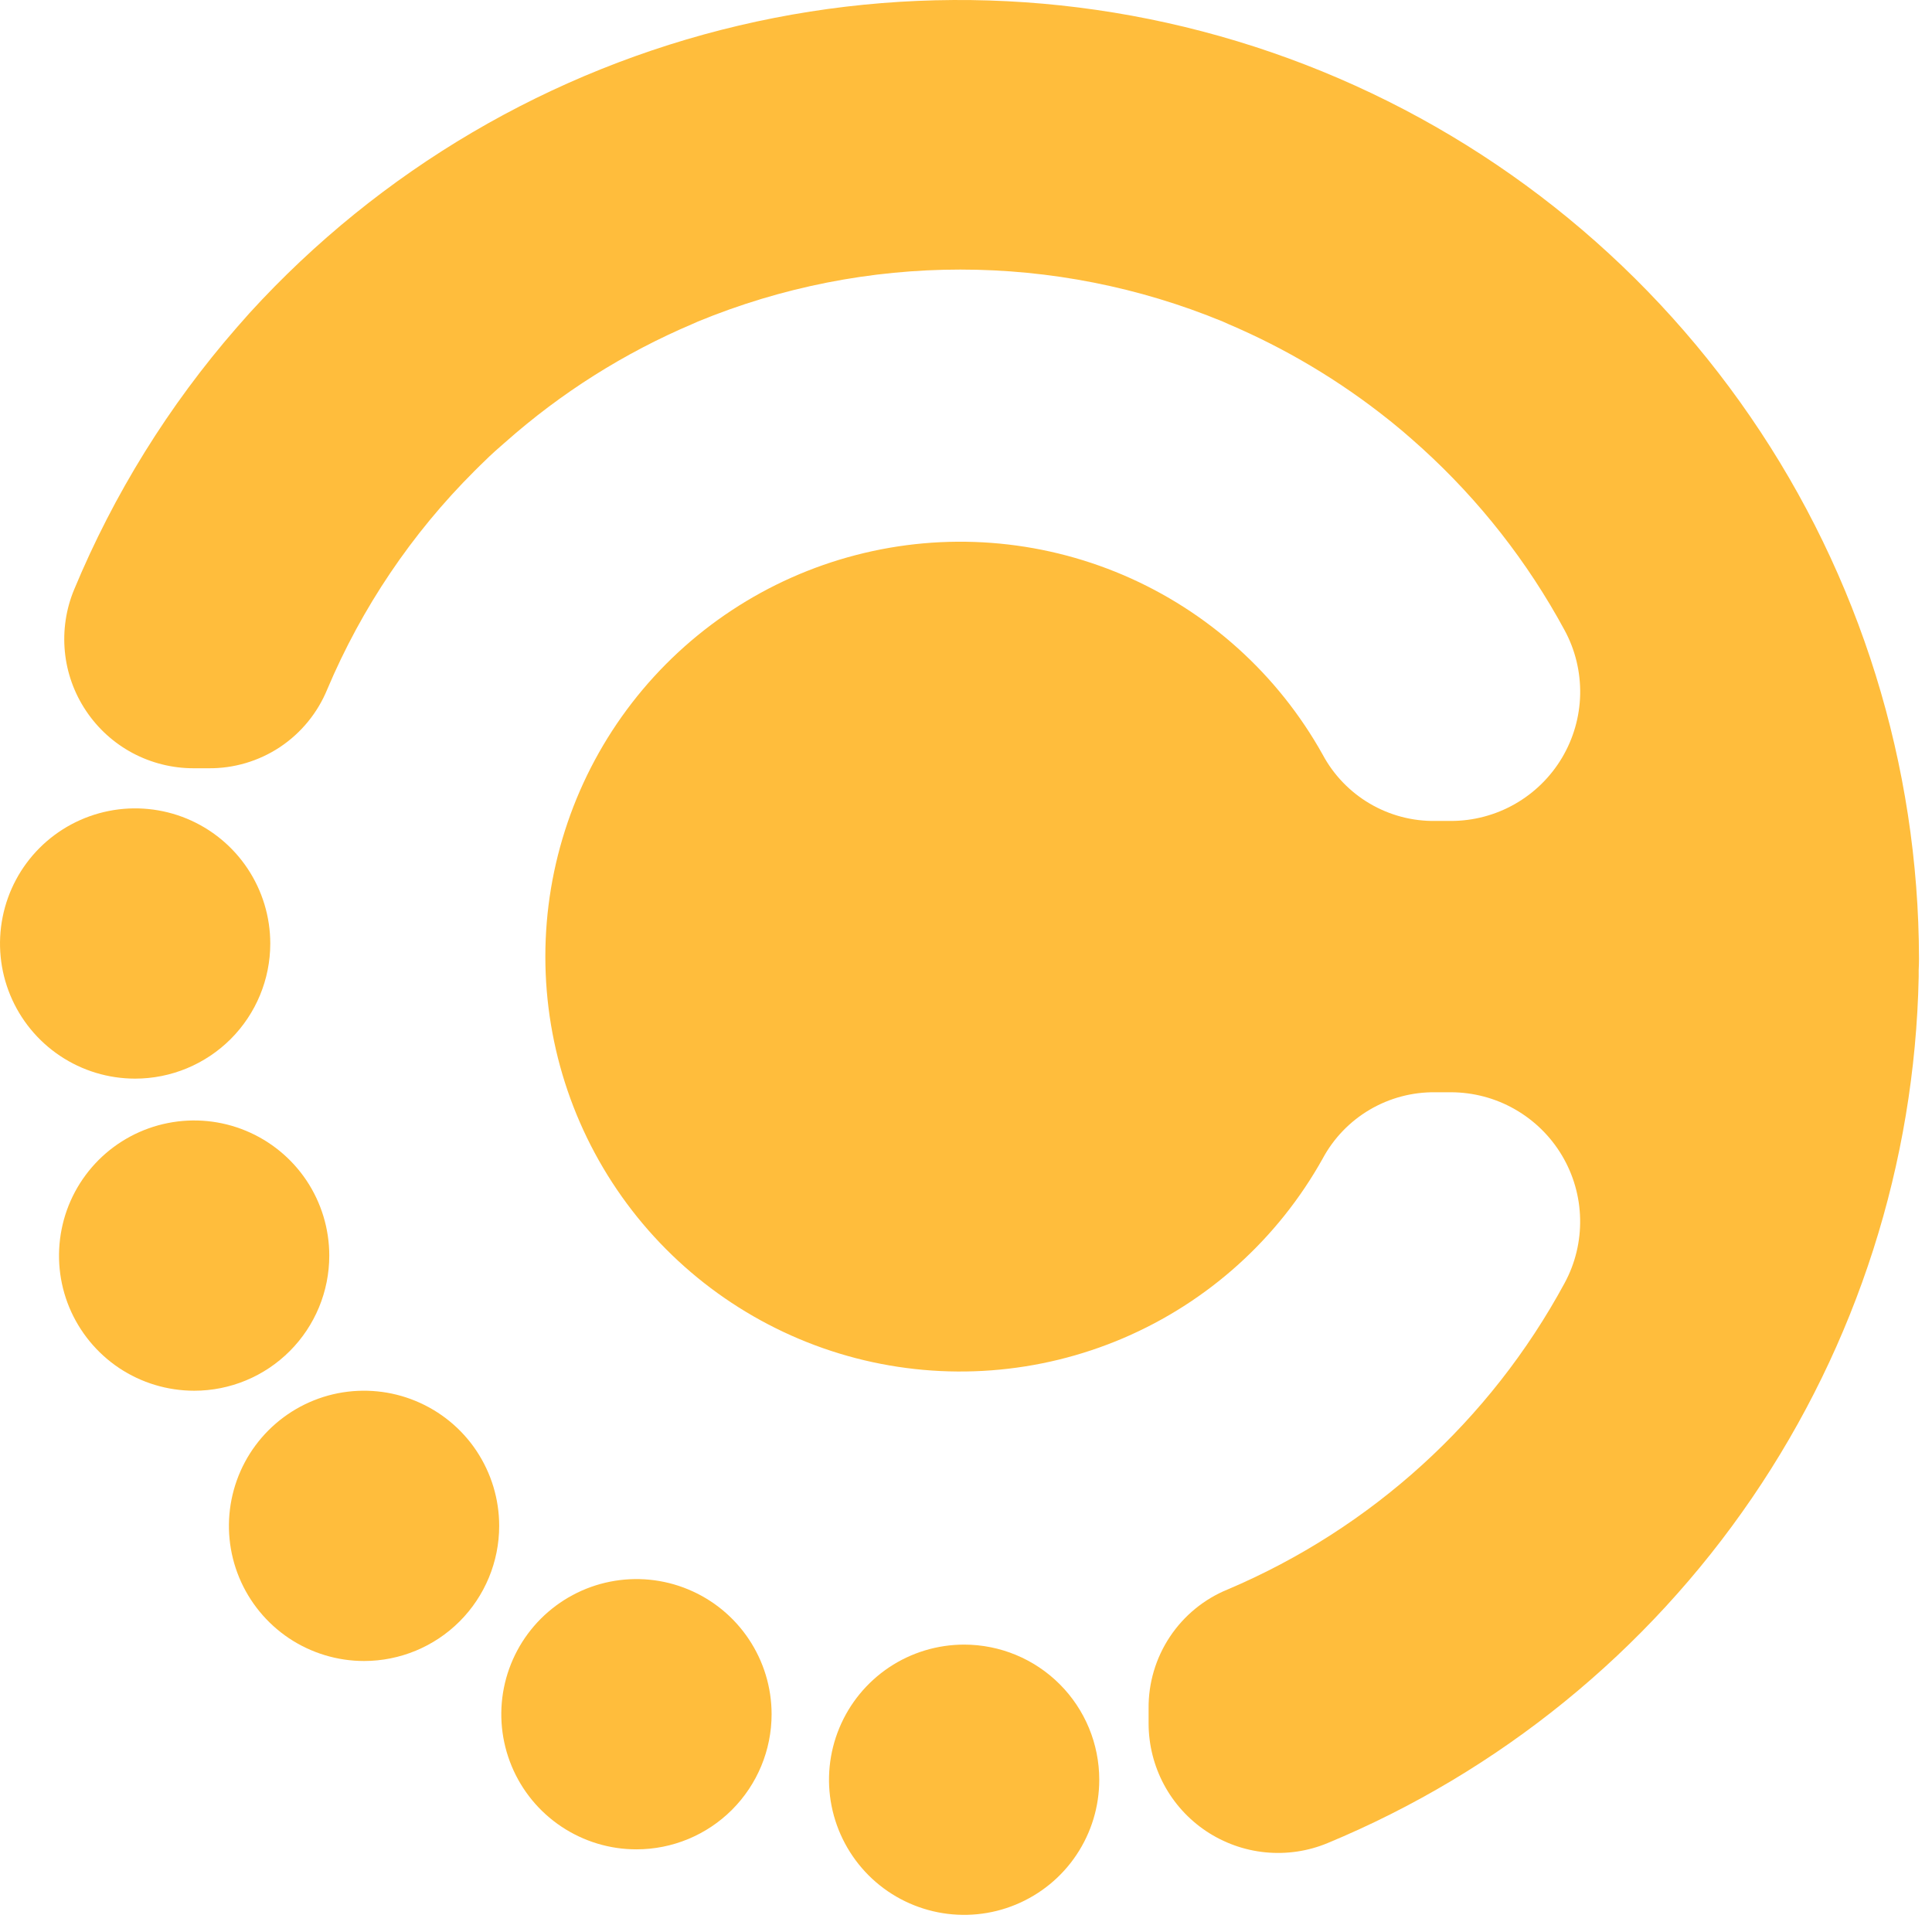 <svg width="37" height="37" viewBox="0 0 37 37" fill="none" xmlns="http://www.w3.org/2000/svg">
<path d="M36.751 18.36C36.745 14.654 35.62 11.036 33.522 7.981C31.425 4.925 28.453 2.575 24.996 1.238C21.539 -0.099 17.759 -0.36 14.152 0.489C10.544 1.338 7.277 3.257 4.779 5.995L4.727 6.054C4.662 6.127 4.598 6.201 4.532 6.275C3.231 7.767 2.181 9.46 1.421 11.288C1.264 11.664 1.203 12.073 1.242 12.478C1.281 12.884 1.42 13.273 1.647 13.612C1.873 13.951 2.179 14.229 2.538 14.421C2.898 14.613 3.299 14.713 3.706 14.713H3.987C4.475 14.719 4.954 14.578 5.361 14.308C5.767 14.038 6.083 13.652 6.268 13.2C6.928 11.638 7.885 10.218 9.086 9.021C9.153 8.952 9.224 8.885 9.294 8.817L9.37 8.743L9.483 8.639L9.651 8.491L9.68 8.466C10.745 7.522 11.956 6.758 13.267 6.202L13.361 6.16C16.582 4.83 20.2 4.83 23.422 6.16L23.513 6.201C24.617 6.67 25.652 7.287 26.59 8.035L26.654 8.086L26.792 8.2C26.849 8.247 26.906 8.294 26.96 8.343L27.015 8.39L27.233 8.584C28.333 9.583 29.256 10.761 29.963 12.068C30.168 12.445 30.27 12.868 30.262 13.297C30.253 13.726 30.133 14.145 29.914 14.513C29.694 14.882 29.383 15.187 29.01 15.399C28.637 15.611 28.216 15.722 27.787 15.722H27.491C27.049 15.729 26.614 15.614 26.233 15.39C25.852 15.166 25.54 14.842 25.331 14.452C24.474 12.915 23.132 11.706 21.514 11.014C19.896 10.323 18.095 10.187 16.392 10.63C14.689 11.072 13.181 12.067 12.104 13.459C11.028 14.851 10.444 16.561 10.444 18.32C10.444 20.08 11.028 21.789 12.104 23.181C13.181 24.573 14.689 25.568 16.392 26.011C18.095 26.453 19.896 26.318 21.514 25.626C23.132 24.934 24.474 23.725 25.331 22.188C25.54 21.799 25.852 21.475 26.233 21.251C26.614 21.027 27.05 20.912 27.491 20.918H27.787C28.216 20.919 28.638 21.03 29.01 21.243C29.383 21.455 29.694 21.76 29.913 22.128C30.133 22.497 30.253 22.916 30.261 23.345C30.27 23.773 30.168 24.197 29.963 24.574C28.54 27.204 26.264 29.272 23.511 30.44C23.059 30.624 22.674 30.941 22.404 31.347C22.134 31.754 21.992 32.232 21.997 32.72V33.009C21.998 33.417 22.099 33.818 22.291 34.177C22.483 34.536 22.761 34.842 23.099 35.068C23.438 35.294 23.827 35.434 24.232 35.474C24.638 35.514 25.047 35.454 25.423 35.298C28.717 33.931 31.541 31.634 33.552 28.689C35.563 25.743 36.672 22.276 36.745 18.71C36.745 18.667 36.745 18.625 36.745 18.582C36.749 18.503 36.751 18.431 36.751 18.36Z" fill="#FFBD3C"/>
<path d="M18.466 31.496C17.954 31.496 17.454 31.647 17.028 31.931C16.602 32.216 16.27 32.62 16.074 33.093C15.878 33.566 15.826 34.086 15.926 34.588C16.026 35.09 16.272 35.551 16.634 35.914C16.996 36.276 17.457 36.522 17.959 36.622C18.461 36.722 18.981 36.671 19.454 36.475C19.927 36.279 20.332 35.948 20.616 35.522C20.901 35.096 21.052 34.596 21.052 34.084C21.052 33.398 20.78 32.74 20.295 32.255C19.81 31.769 19.152 31.497 18.466 31.496Z" fill="#FFBD3C"/>
<path d="M14.777 32.829C14.777 32.317 14.625 31.817 14.34 31.391C14.056 30.966 13.652 30.634 13.178 30.438C12.706 30.242 12.185 30.191 11.683 30.291C11.181 30.391 10.72 30.638 10.358 31C9.996 31.362 9.75 31.823 9.65 32.325C9.55 32.828 9.602 33.348 9.798 33.821C9.994 34.294 10.326 34.698 10.752 34.982C11.178 35.266 11.678 35.418 12.19 35.417C12.876 35.417 13.534 35.144 14.019 34.659C14.504 34.173 14.777 33.515 14.777 32.829Z" fill="#FFBD3C"/>
<path d="M9.56 29.222C9.56 28.71 9.408 28.21 9.124 27.784C8.84 27.358 8.435 27.027 7.962 26.831C7.49 26.635 6.969 26.584 6.467 26.683C5.965 26.783 5.504 27.03 5.142 27.392C4.78 27.754 4.534 28.215 4.434 28.717C4.334 29.219 4.385 29.739 4.581 30.212C4.777 30.685 5.109 31.089 5.534 31.374C5.96 31.658 6.46 31.81 6.972 31.81C7.658 31.81 8.317 31.537 8.802 31.052C9.287 30.567 9.56 29.908 9.56 29.222Z" fill="#FFBD3C"/>
<path d="M6.306 24.046C6.306 23.534 6.154 23.034 5.87 22.608C5.585 22.182 5.181 21.851 4.708 21.655C4.235 21.459 3.715 21.408 3.213 21.508C2.71 21.608 2.249 21.855 1.887 22.217C1.526 22.579 1.279 23.04 1.18 23.542C1.08 24.044 1.131 24.565 1.327 25.038C1.524 25.511 1.856 25.915 2.281 26.199C2.707 26.483 3.208 26.634 3.72 26.634C4.406 26.634 5.064 26.361 5.549 25.875C6.034 25.39 6.306 24.732 6.306 24.046Z" fill="#FFBD3C"/>
<path d="M5.176 18.07C5.176 17.558 5.024 17.057 4.74 16.632C4.456 16.206 4.051 15.874 3.578 15.678C3.106 15.483 2.585 15.431 2.083 15.531C1.581 15.631 1.12 15.877 0.758 16.239C0.396 16.601 0.15 17.062 0.05 17.565C-0.05 18.067 0.001 18.587 0.197 19.06C0.393 19.533 0.725 19.937 1.15 20.221C1.576 20.506 2.076 20.657 2.588 20.657C3.274 20.657 3.932 20.384 4.418 19.899C4.903 19.414 5.176 18.756 5.176 18.07Z" fill="#FFBD3C"/>
</svg>

